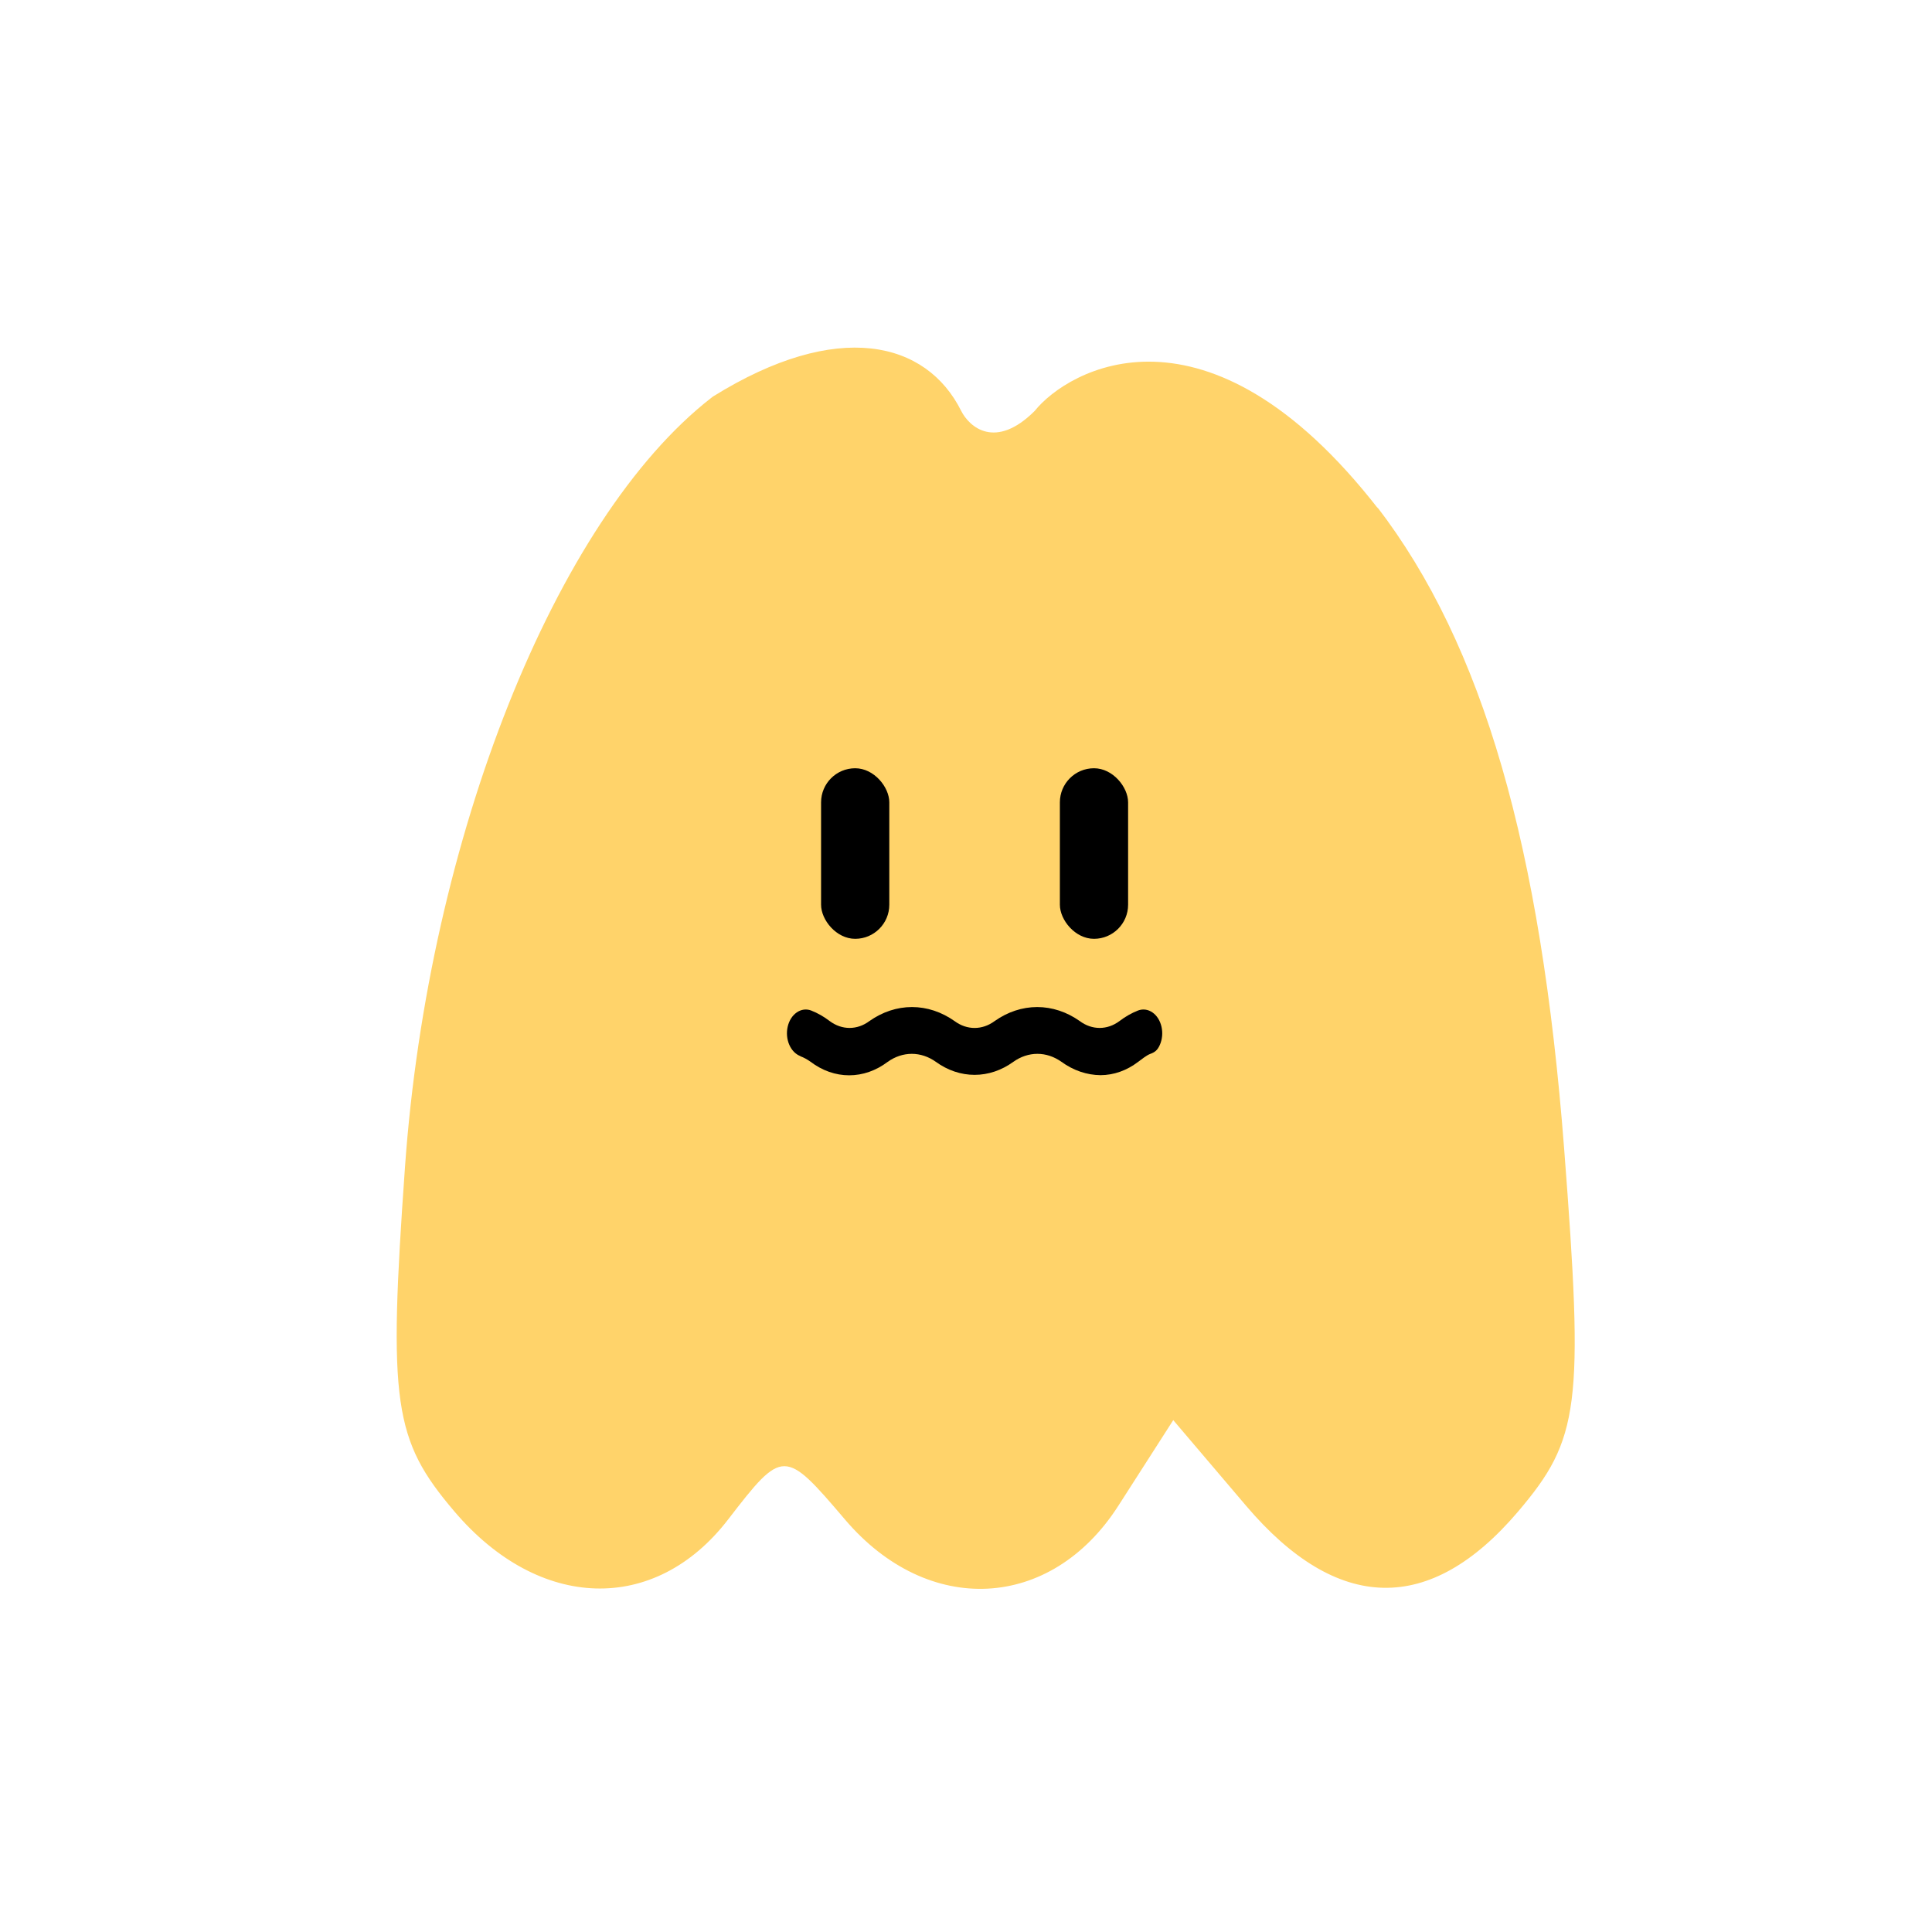 <svg width="73" height="73" viewBox="0 0 73 73" fill="none" xmlns="http://www.w3.org/2000/svg">
<g id="Mask group">
<mask id="mask0_34_531" style="mask-type:alpha" maskUnits="userSpaceOnUse" x="0" y="0" width="73" height="73">
<rect id="Rectangle 21422" width="73" height="73" rx="36.5" fill="#FFD36A"/>
</mask>
<g mask="url(#mask0_34_531)">
<g id="Group 1477">
<path id="Subtract" fill-rule="evenodd" clip-rule="evenodd" d="M26.939 14.983C31.656 12.049 35.002 12.892 36.317 15.523C36.627 16.141 37.616 17.007 39.099 15.523C40.336 13.978 45.59 10.887 52.082 19.232L52.024 19.14C56.051 24.373 58.224 32.033 59.099 43.383C59.85 53.132 59.693 54.371 57.355 57.12C54.033 61.026 50.533 60.952 47.087 56.9L44.331 53.659L42.253 56.9C39.707 60.868 35.061 61.1 31.927 57.414C29.642 54.728 29.58 54.728 27.511 57.414C24.749 61.003 20.37 60.874 17.169 57.109C14.863 54.398 14.666 53.022 15.303 44.088C16.189 31.663 20.985 19.618 26.873 15.034C26.895 15.017 26.917 15 26.939 14.983Z" fill="#FFD36A"/>
<ellipse id="Ellipse 4" cx="36.742" cy="38.871" rx="13.756" ry="13.403" fill="url(#paint0_radial_34_531)"/>
<g id="Group 1452">
<rect id="Rectangle 21408" x="31.024" y="29.028" width="2.578" height="6.445" rx="1.289" fill="black"/>
<rect id="Rectangle 21409" x="40.047" y="29.028" width="2.578" height="6.445" rx="1.289" fill="black"/>
<path id="Vector" d="M30.232 39.906C30.371 39.957 30.504 40.03 30.63 40.121C31.07 40.454 31.573 40.63 32.086 40.63C32.599 40.63 33.102 40.454 33.542 40.121C33.82 39.923 34.133 39.819 34.452 39.819C34.77 39.819 35.084 39.923 35.361 40.121C35.807 40.444 36.311 40.613 36.825 40.613C37.338 40.613 37.842 40.444 38.288 40.121C38.566 39.923 38.879 39.819 39.197 39.819C39.516 39.819 39.829 39.923 40.107 40.121C40.557 40.447 41.066 40.62 41.584 40.625C42.085 40.623 42.577 40.449 43.005 40.121C43.131 40.03 43.318 39.876 43.456 39.824C43.637 39.758 43.736 39.684 43.827 39.475C43.918 39.266 43.939 39.02 43.886 38.791C43.833 38.562 43.711 38.369 43.546 38.255C43.381 38.14 43.186 38.113 43.005 38.18C42.756 38.277 42.518 38.413 42.295 38.584C42.069 38.752 41.811 38.84 41.549 38.84C41.287 38.84 41.029 38.752 40.803 38.584C40.31 38.235 39.755 38.051 39.19 38.051C38.626 38.051 38.07 38.235 37.578 38.584C37.349 38.753 37.089 38.841 36.825 38.841C36.56 38.841 36.3 38.753 36.072 38.584C35.579 38.235 35.024 38.051 34.459 38.051C33.894 38.051 33.339 38.235 32.846 38.584C32.62 38.752 32.362 38.84 32.1 38.84C31.838 38.84 31.581 38.752 31.354 38.584C31.132 38.413 30.893 38.277 30.644 38.18C30.463 38.113 30.269 38.14 30.104 38.255C29.938 38.369 29.816 38.562 29.763 38.791C29.71 39.02 29.732 39.266 29.822 39.475C29.913 39.684 30.065 39.839 30.246 39.906H30.232Z" fill="black"/>
</g>
</g>
</g>
</g>
<defs>
<radialGradient id="paint1_radial_34_817" cx="0" cy="0" r="1" gradientUnits="userSpaceOnUse" gradientTransform="translate(154.478 38.521) rotate(90) scale(13.393 13.898)">
<stop stop-color="#E2FFB1" stop-opacity="0.8"/>
<stop offset="1" stop-color="#D9D9D9" stop-opacity="0"/>
</radialGradient>
</defs>
</svg>
